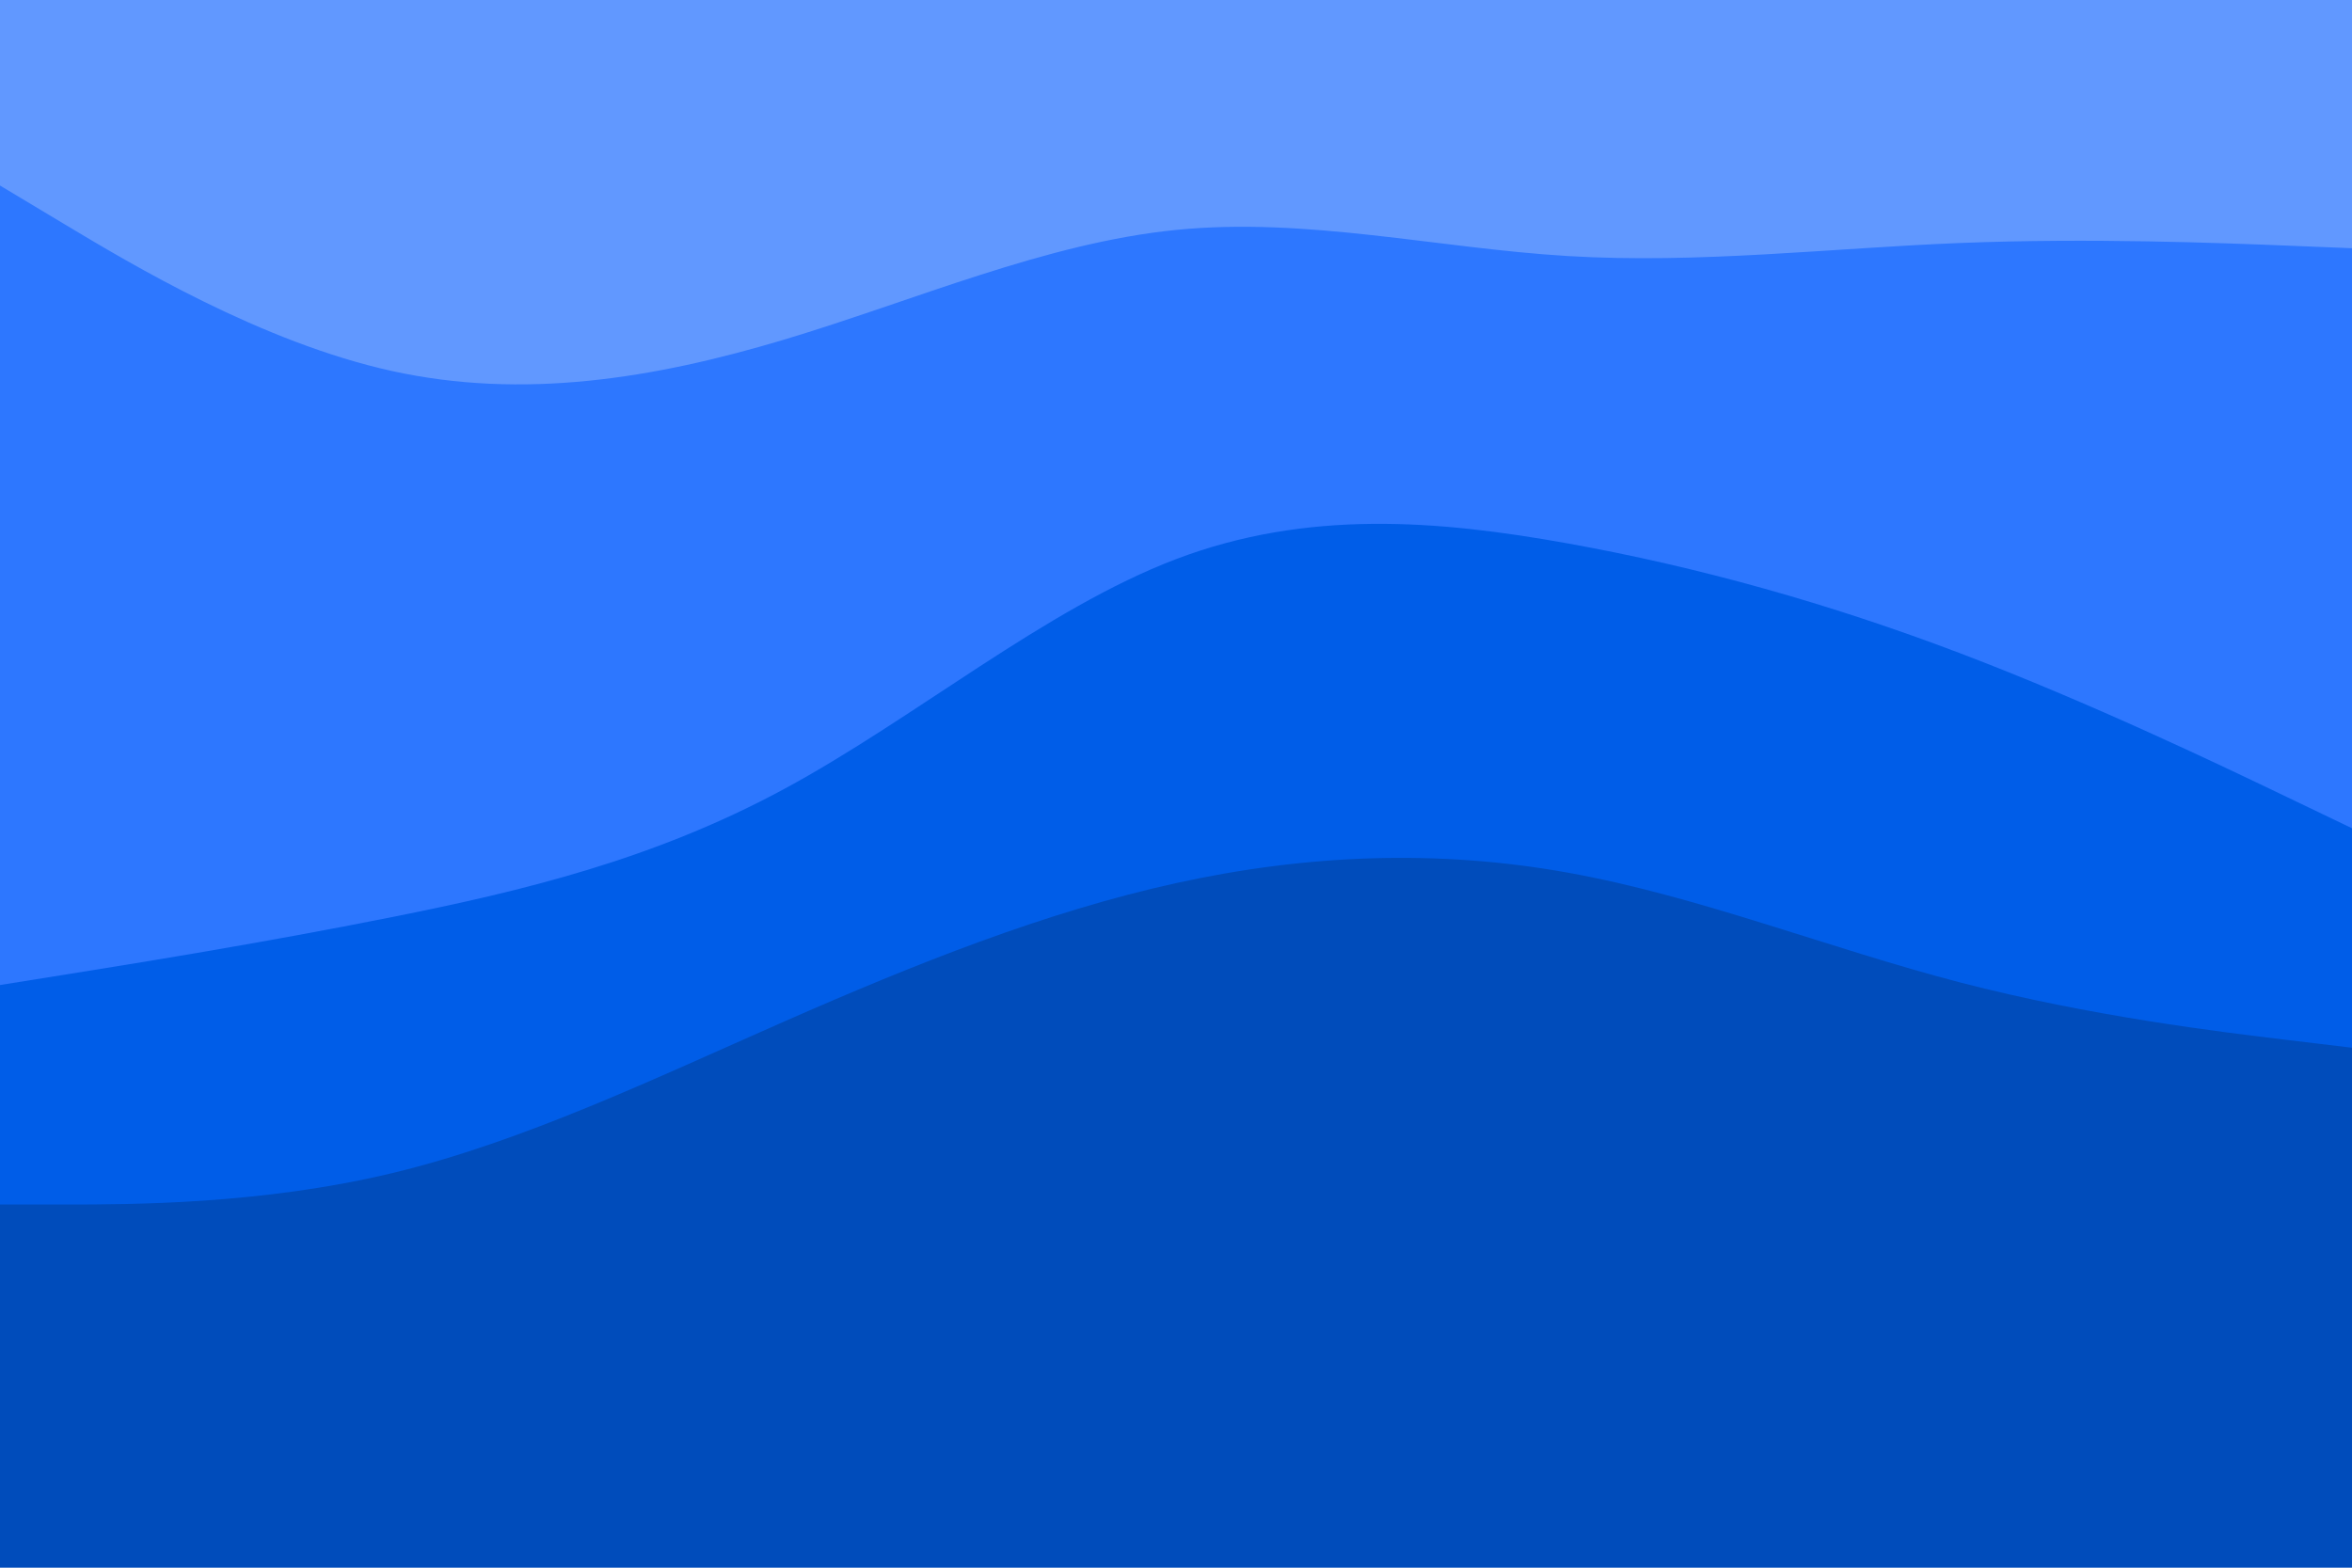 <svg id="visual" viewBox="0 0 900 600" width="900" height="600" xmlns="http://www.w3.org/2000/svg" xmlns:xlink="http://www.w3.org/1999/xlink" version="1.1"><path d="M0 73L25 88C50 103 100 133 150 144C200 155 250 147 300 132C350 117 400 95 450 90C500 85 550 97 600 100C650 103 700 97 750 95C800 93 850 95 875 96L900 97L900 0L875 0C850 0 800 0 750 0C700 0 650 0 600 0C550 0 500 0 450 0C400 0 350 0 300 0C250 0 200 0 150 0C100 0 50 0 25 0L0 0Z" fill="#6198ff"></path><path d="M0 379L25 375C50 371 100 363 150 353C200 343 250 331 300 304C350 277 400 235 450 216C500 197 550 201 600 210C650 219 700 233 750 252C800 271 850 295 875 307L900 319L900 95L875 94C850 93 800 91 750 93C700 95 650 101 600 98C550 95 500 83 450 88C400 93 350 115 300 130C250 145 200 153 150 142C100 131 50 101 25 86L0 71Z" fill="#2d77ff"></path><path d="M0 463L25 463C50 463 100 463 150 451C200 439 250 415 300 393C350 371 400 351 450 340C500 329 550 327 600 336C650 345 700 365 750 378C800 391 850 397 875 400L900 403L900 317L875 305C850 293 800 269 750 250C700 231 650 217 600 208C550 199 500 195 450 214C400 233 350 275 300 302C250 329 200 341 150 351C100 361 50 369 25 373L0 377Z" fill="#005de8"></path><path d="M0 601L25 601C50 601 100 601 150 601C200 601 250 601 300 601C350 601 400 601 450 601C500 601 550 601 600 601C650 601 700 601 750 601C800 601 850 601 875 601L900 601L900 401L875 398C850 395 800 389 750 376C700 363 650 343 600 334C550 325 500 327 450 338C400 349 350 369 300 391C250 413 200 437 150 449C100 461 50 461 25 461L0 461Z" fill="#004cbb"></path></svg>